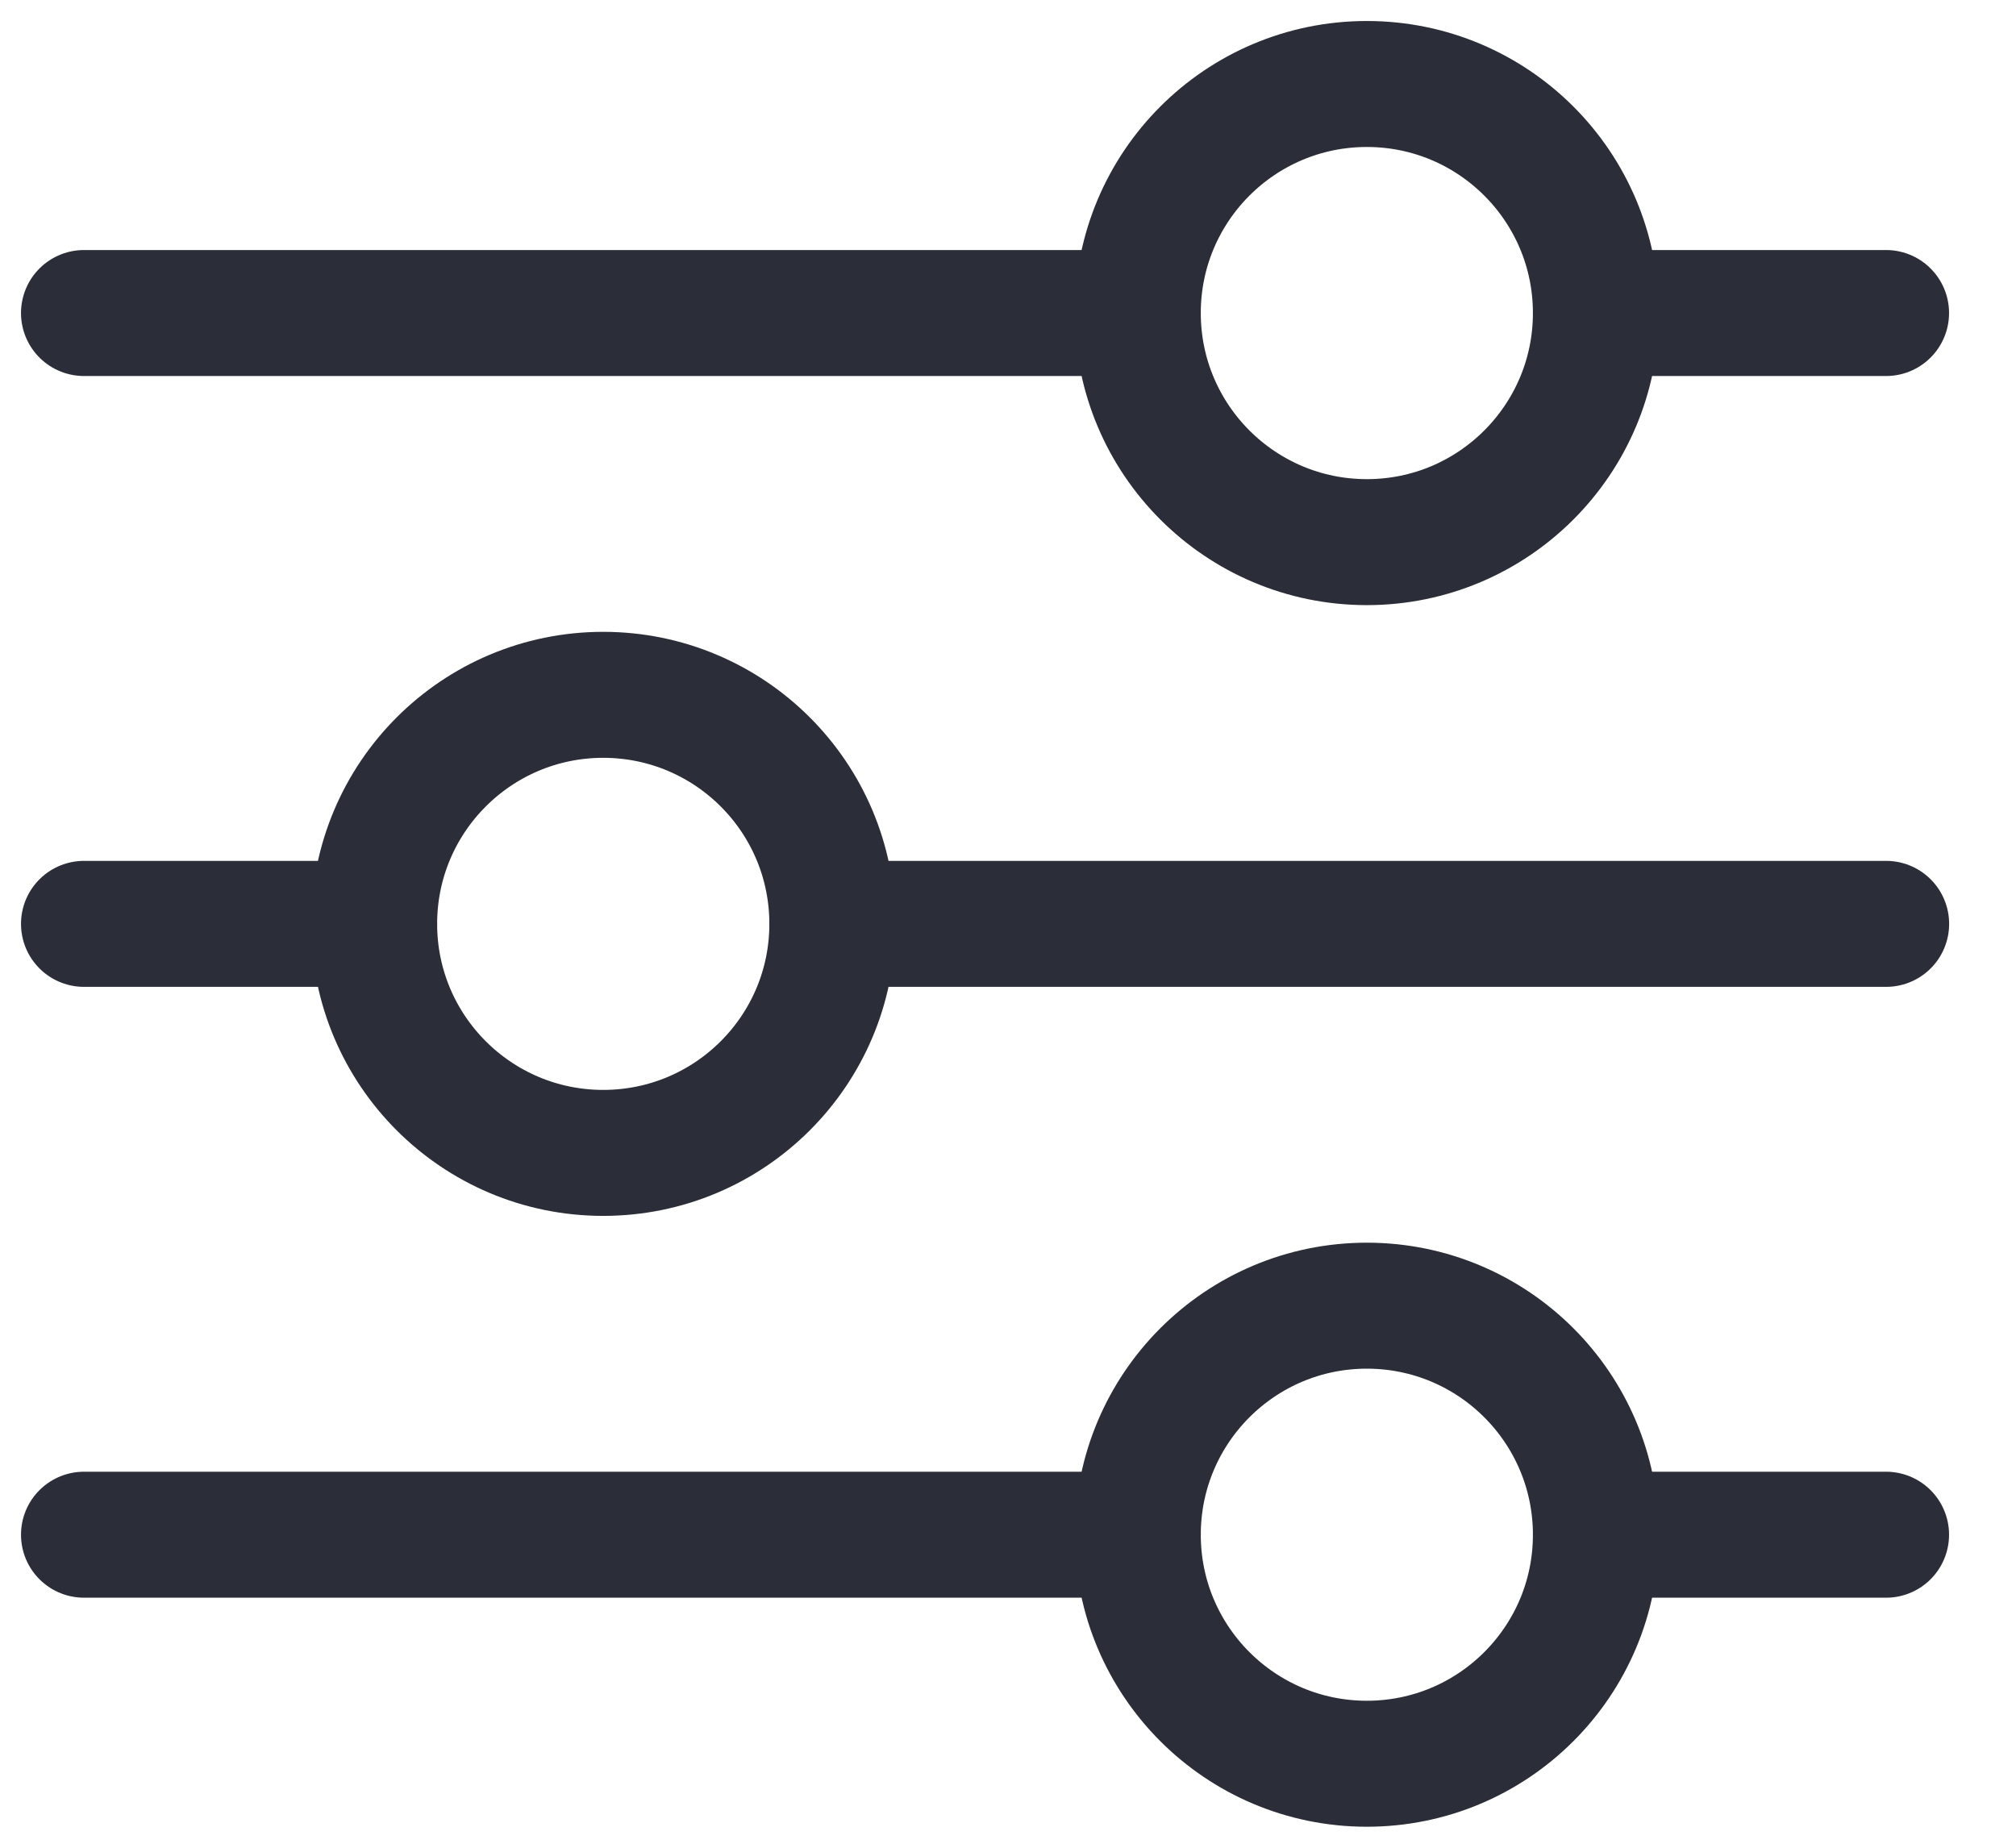 <svg width="24" height="22" viewBox="0 0 24 22" fill="none" xmlns="http://www.w3.org/2000/svg">
<path d="M9.909 11H22.454" stroke="#2B2D38" stroke-width="1.5" stroke-miterlimit="10" stroke-linecap="round" stroke-linejoin="round"/>
<path d="M1 11H4.454" stroke="#2B2D38" stroke-width="1.5" stroke-miterlimit="10" stroke-linecap="round" stroke-linejoin="round"/>
<path d="M9.909 11C9.909 12.506 8.688 13.727 7.181 13.727C5.675 13.727 4.454 12.506 4.454 11C4.454 9.494 5.675 8.273 7.181 8.273C8.688 8.273 9.909 9.494 9.909 11Z" stroke="#2B2D38" stroke-width="1.5" stroke-miterlimit="10" stroke-linecap="round" stroke-linejoin="round"/>
<path d="M13.545 3.727H1" stroke="#2B2D38" stroke-width="1.5" stroke-miterlimit="10" stroke-linecap="round" stroke-linejoin="round"/>
<path d="M22.453 3.727H18.999" stroke="#2B2D38" stroke-width="1.5" stroke-miterlimit="10" stroke-linecap="round" stroke-linejoin="round"/>
<path d="M13.545 3.727C13.545 5.233 14.766 6.455 16.272 6.455C17.778 6.455 18.999 5.233 18.999 3.727C18.999 2.221 17.778 1 16.272 1C14.766 1 13.545 2.221 13.545 3.727Z" stroke="#2B2D38" stroke-width="1.5" stroke-miterlimit="10" stroke-linecap="round" stroke-linejoin="round"/>
<path d="M13.545 18.273H1" stroke="#2B2D38" stroke-width="1.5" stroke-miterlimit="10" stroke-linecap="round" stroke-linejoin="round"/>
<path d="M22.453 18.273H18.999" stroke="#2B2D38" stroke-width="1.5" stroke-miterlimit="10" stroke-linecap="round" stroke-linejoin="round"/>
<path d="M13.545 18.273C13.545 19.779 14.766 21 16.272 21C17.778 21 18.999 19.779 18.999 18.273C18.999 16.767 17.778 15.546 16.272 15.546C14.766 15.546 13.545 16.767 13.545 18.273Z" stroke="#2B2D38" stroke-width="1.5" stroke-miterlimit="10" stroke-linecap="round" stroke-linejoin="round"/>
</svg>
